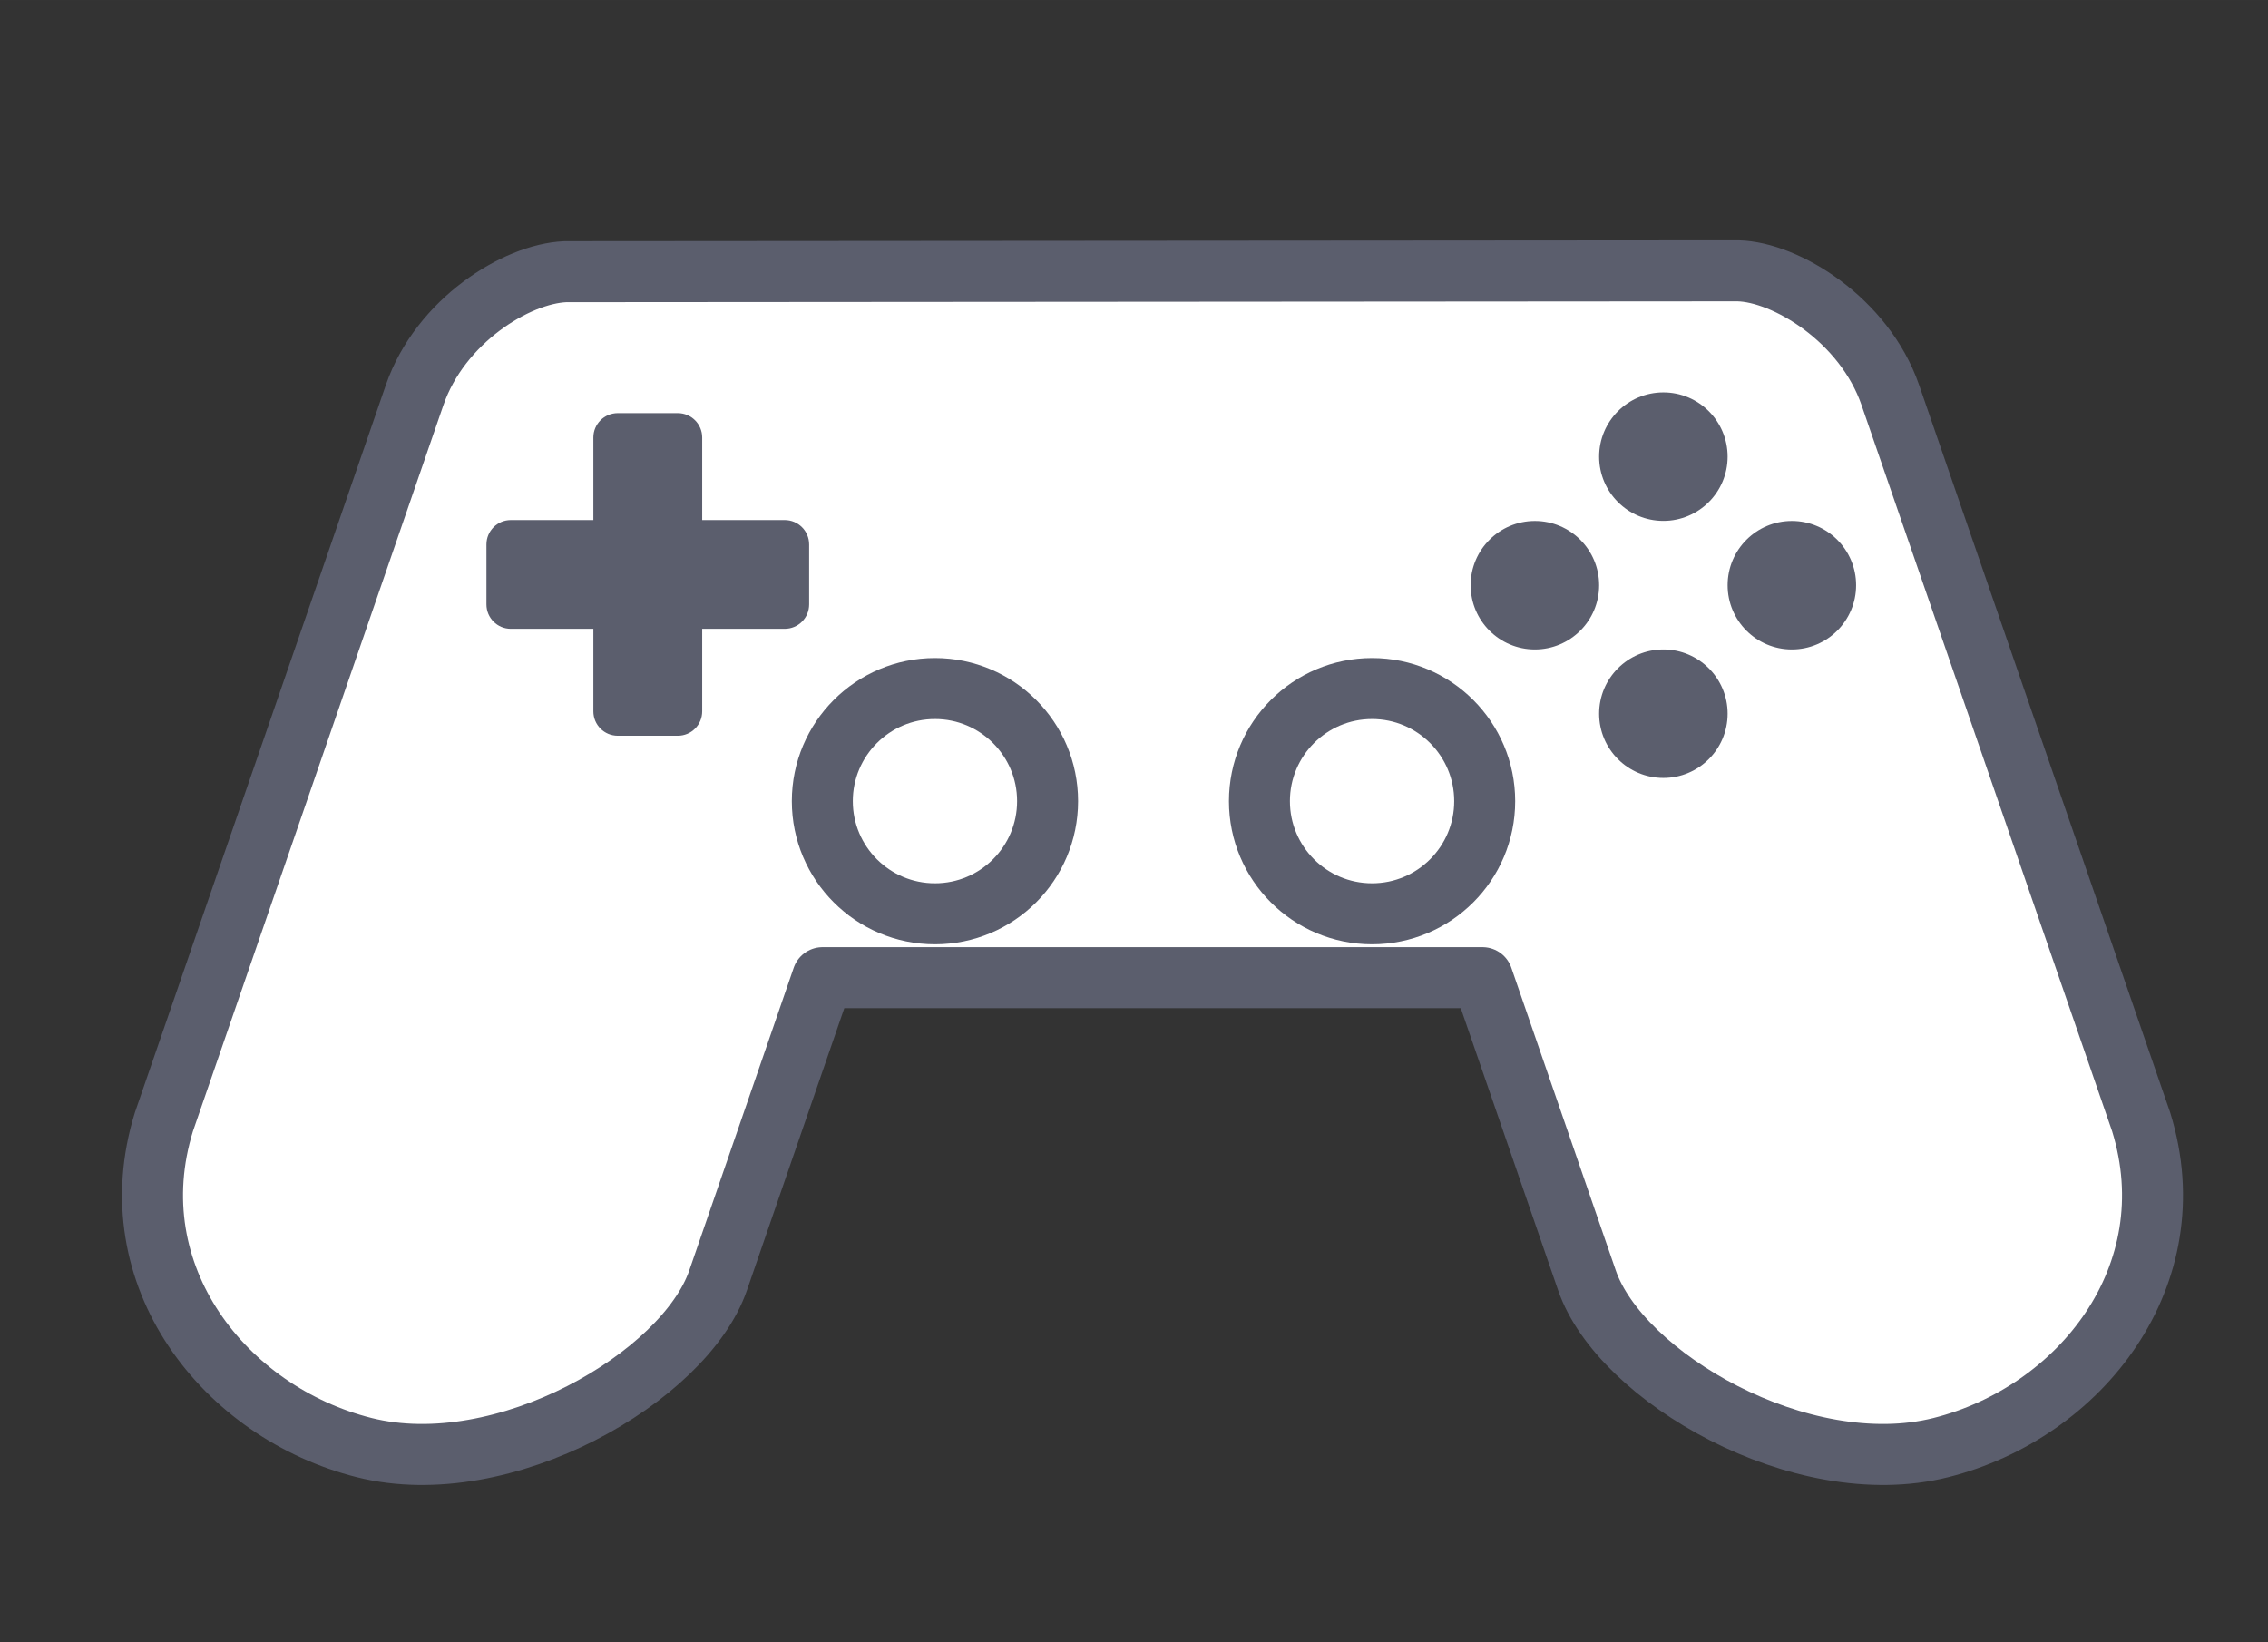 <?xml version="1.0" encoding="UTF-8" standalone="no"?>
<!-- Created with Inkscape (http://www.inkscape.org/) -->

<svg
   xmlns:dc="http://purl.org/dc/elements/1.1/"
   xmlns:cc="http://creativecommons.org/ns#"
   xmlns:rdf="http://www.w3.org/1999/02/22-rdf-syntax-ns#"
   xmlns:svg="http://www.w3.org/2000/svg"
   xmlns="http://www.w3.org/2000/svg"
   xmlns:sodipodi="http://sodipodi.sourceforge.net/DTD/sodipodi-0.dtd"
   xmlns:inkscape="http://www.inkscape.org/namespaces/inkscape"
   width="148.71"
   height="107.669"
   viewBox="0 0 39.346 28.487"
   version="1.1"
   id="svg8"
   inkscape:version="0.92.3 (2405546, 2018-03-11)"
   sodipodi:docname="project.svg">
  <rect x="0" y="0" width="39.346" height="28.487" fill="#333333" stroke="none"/>
  <defs
     id="defs2" />
  <sodipodi:namedview
     id="base"
     pagecolor="#ffffff"
     bordercolor="#666666"
     borderopacity="1.0"
     inkscape:pageopacity="0.0"
     inkscape:pageshadow="2"
     inkscape:zoom="2.8"
     inkscape:cx="-7.441014"
     inkscape:cy="80.775975"
     inkscape:document-units="mm"
     inkscape:current-layer="layer1"
     showgrid="false"
     inkscape:snap-bbox="true"
     inkscape:bbox-nodes="true"
     inkscape:snap-bbox-edge-midpoints="false"
     inkscape:snap-bbox-midpoints="false"
     inkscape:bbox-paths="true"
     inkscape:window-width="1920"
     inkscape:window-height="1017"
     inkscape:window-x="-8"
     inkscape:window-y="1072"
     inkscape:window-maximized="1"
     inkscape:snap-global="true"
     inkscape:snap-nodes="true"
     units="px"
     fit-margin-top="0"
     fit-margin-left="0"
     fit-margin-right="0"
     fit-margin-bottom="0">
    <inkscape:grid
       type="xygrid"
       id="grid819"
       originx="-9.602"
       originy="-260.819" />
  </sodipodi:namedview>
  <g
     inkscape:label="Layer 1"
     inkscape:groupmode="layer"
     id="layer1"
     transform="translate(-9.602,-7.694)">
    <path
       style="opacity:1;fill:#ffffff;fill-opacity:1;fill-rule:nonzero;stroke:#5b5e6d;stroke-width:1.058;stroke-linecap:round;stroke-linejoin:round;stroke-miterlimit:4;stroke-dasharray:none;stroke-dashoffset:0;stroke-opacity:1;paint-order:markers fill stroke"
       d="m 16.795,14.548 -4.35,12.611 c -0.825,2.666 1.059,5.043 3.477,5.649 2.418,0.607 5.56,-1.228 6.137,-2.899 l 1.813,-5.254 h 11.449 l 1.813,5.254 c 0.576,1.671 3.719,3.506 6.137,2.899 2.418,-0.607 4.302,-2.984 3.477,-5.649 L 42.396,14.548 c -0.452,-1.309 -1.812,-2.135 -2.64,-2.156 l -20.346,0.015 c -0.852,0.036 -2.172,0.856 -2.615,2.141 z"
       id="rect825"
       inkscape:connector-curvature="0"
       sodipodi:nodetypes="ccscccccccccc" />
    <path
       style="opacity:1;fill:#5b5e6d;fill-opacity:1;fill-rule:nonzero;stroke:none;stroke-width:3.888;stroke-linecap:round;stroke-linejoin:round;stroke-miterlimit:4;stroke-dasharray:31.102, 31.102;stroke-dashoffset:0;stroke-opacity:1;paint-order:markers stroke fill"
       d="m 20.32,14.861 c -0.235,0 -0.424,0.189 -0.424,0.424 v 1.431 h -1.431 c -0.235,0 -0.424,0.189 -0.424,0.424 v 1.039 c 0,0.235 0.189,0.424 0.424,0.424 h 1.431 v 1.431 c 0,0.235 0.189,0.424 0.424,0.424 h 1.04 c 0.235,0 0.424,-0.189 0.424,-0.424 v -1.431 h 1.431 c 0.235,-10e-7 0.424,-0.189 0.424,-0.424 v -1.039 c 0,-0.235 -0.189,-0.424 -0.424,-0.424 H 21.784 v -1.431 c 0,-0.235 -0.189,-0.424 -0.424,-0.424 z"
       id="rect849"
       inkscape:connector-curvature="0" />
    <g
       id="g866"
       style="fill:#5b5e6d;fill-opacity:1"
       transform="matrix(1.627,0,0,1.627,-12.328,-15.577)">
      <circle
         r="0.685"
         cy="20.543"
         cx="29.845"
         id="path854"
         style="opacity:1;fill:#5b5e6d;fill-opacity:1;fill-rule:nonzero;stroke:none;stroke-width:1.995;stroke-linecap:round;stroke-linejoin:round;stroke-miterlimit:4;stroke-dasharray:15.96, 15.96;stroke-dashoffset:0;stroke-opacity:1;paint-order:markers stroke fill" />
      <circle
         style="opacity:1;fill:#5b5e6d;fill-opacity:1;fill-rule:nonzero;stroke:none;stroke-width:1.995;stroke-linecap:round;stroke-linejoin:round;stroke-miterlimit:4;stroke-dasharray:15.96, 15.96;stroke-dashoffset:0;stroke-opacity:1;paint-order:markers stroke fill"
         id="circle856"
         cx="32.585"
         cy="20.543"
         r="0.685" />
      <circle
         r="0.685"
         cy="19.172"
         cx="31.215"
         id="circle858"
         style="opacity:1;fill:#5b5e6d;fill-opacity:1;fill-rule:nonzero;stroke:none;stroke-width:1.995;stroke-linecap:round;stroke-linejoin:round;stroke-miterlimit:4;stroke-dasharray:15.96, 15.96;stroke-dashoffset:0;stroke-opacity:1;paint-order:markers stroke fill" />
      <circle
         style="opacity:1;fill:#5b5e6d;fill-opacity:1;fill-rule:nonzero;stroke:none;stroke-width:1.995;stroke-linecap:round;stroke-linejoin:round;stroke-miterlimit:4;stroke-dasharray:15.96, 15.96;stroke-dashoffset:0;stroke-opacity:1;paint-order:markers stroke fill"
         id="circle860"
         cx="31.215"
         cy="21.913"
         r="0.685" />
    </g>
    <circle
       style="opacity:1;fill:#ffffff;fill-opacity:1;fill-rule:nonzero;stroke:#5b5e6d;stroke-width:1.058;stroke-linecap:round;stroke-linejoin:round;stroke-miterlimit:4;stroke-dasharray:none;stroke-dashoffset:0;stroke-opacity:1;paint-order:markers fill stroke"
       id="path908"
       cx="25.822"
       cy="21.593"
       r="1.954" />
    <circle
       r="1.954"
       cy="21.593"
       cx="33.405"
       id="circle910"
       style="opacity:1;fill:#ffffff;fill-opacity:1;fill-rule:nonzero;stroke:#5b5e6d;stroke-width:1.058;stroke-linecap:round;stroke-linejoin:round;stroke-miterlimit:4;stroke-dasharray:none;stroke-dashoffset:0;stroke-opacity:1;paint-order:markers fill stroke" />
  </g>
</svg>
